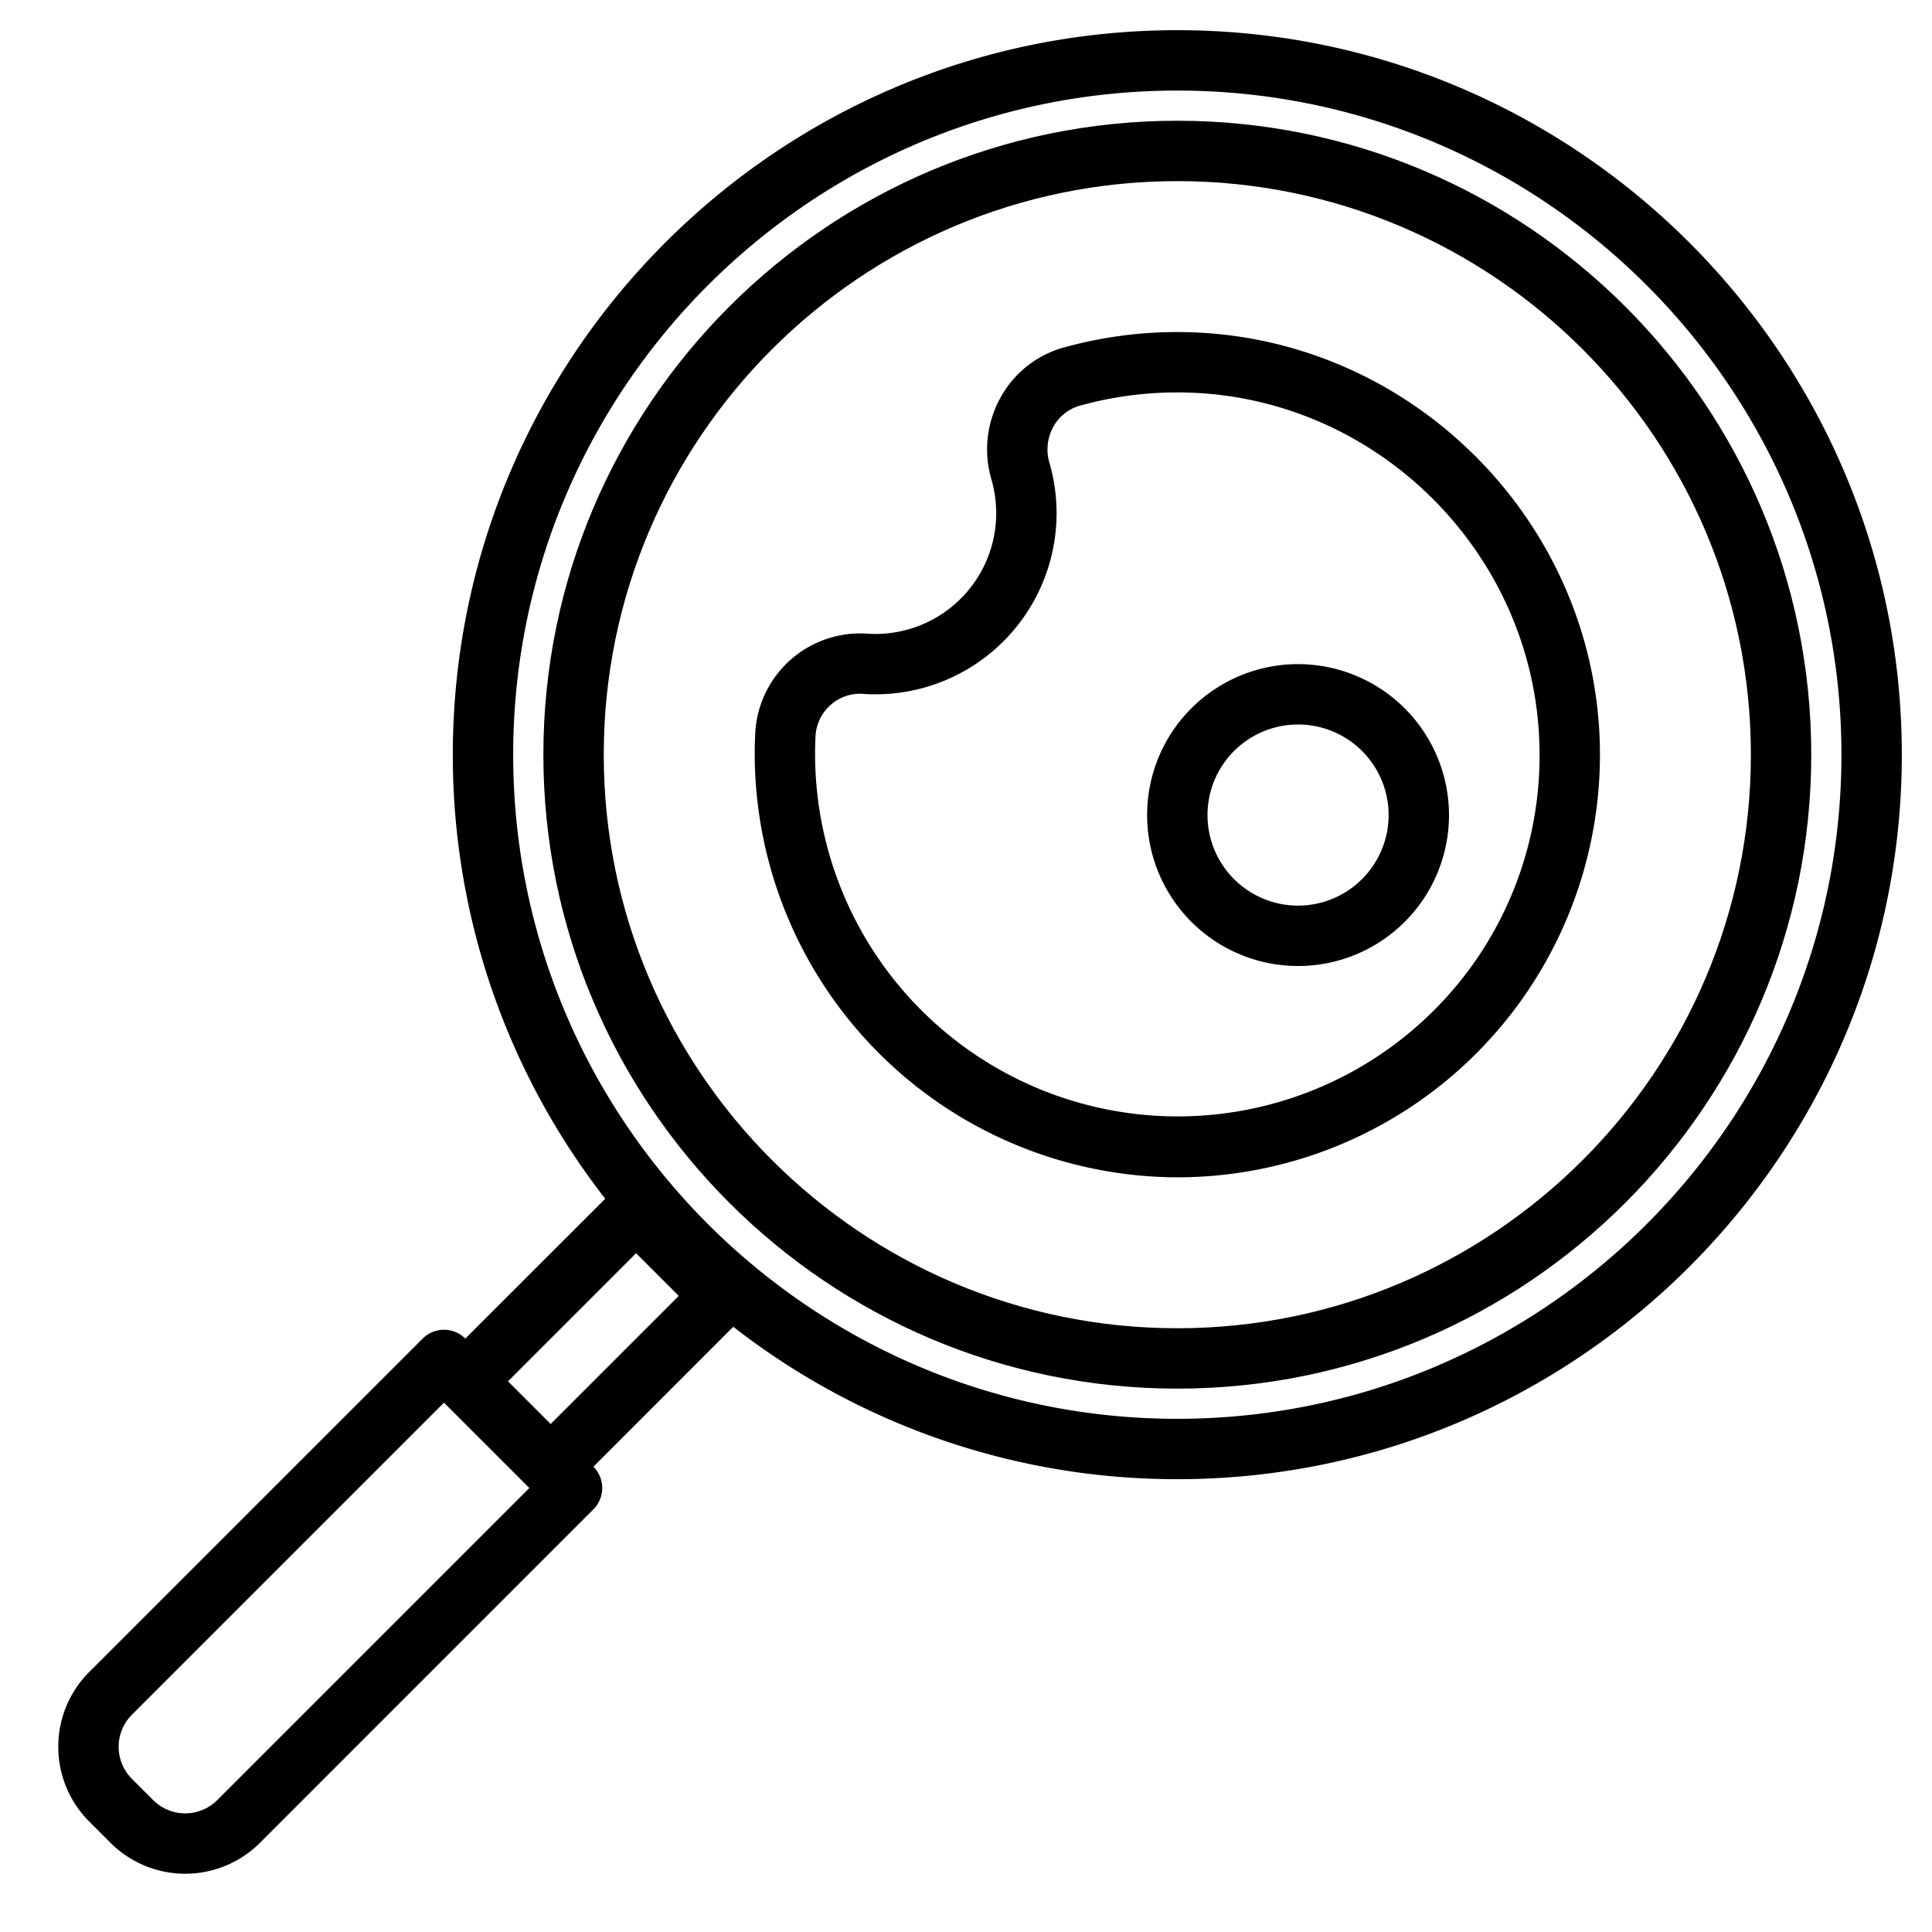 <?xml version="1.0"?>
<svg xmlns="http://www.w3.org/2000/svg" width="512" height="512" viewBox="0 0 512 512"><g><path d="M312,8C206.13,8,120,94.13,120,200a191.061,191.061,0,0,0,40.39,117.67l-37.08,37.07a7.994,7.994,0,0,0-11.31.01L23.63,443.11a28.029,28.029,0,0,0,0,39.6l5.66,5.66a28.029,28.029,0,0,0,39.6,0L157.25,400a7.994,7.994,0,0,0,.01-11.31l37.07-37.08A191.061,191.061,0,0,0,312,392c105.87,0,192-86.13,192-192S417.87,8,312,8ZM57.57,477.05a12.011,12.011,0,0,1-16.97,0l-5.65-5.65a12.011,12.011,0,0,1,0-16.97l82.71-82.71,22.62,22.62Zm88.37-99.68-11.31-11.31,33.94-33.94,11.31,11.31ZM312,376c-97.05,0-176-78.95-176-176S214.95,24,312,24s176,78.95,176,176S409.05,376,312,376Z"/><path d="M312,32c-92.64,0-168,75.36-168,168s75.36,168,168,168,168-75.36,168-168S404.64,32,312,32Zm0,320c-83.81,0-152-68.19-152-152S228.19,48,312,48s152,68.19,152,152S395.81,352,312,352Z"/><path d="M313.255,88.007a112.233,112.233,0,0,0-31.308,4.074,27.484,27.484,0,0,0-16.753,13.194,28.3,28.3,0,0,0-2.45,21.818A32.015,32.015,0,0,1,234.565,167.9a32.642,32.642,0,0,1-4.8.023,27.854,27.854,0,0,0-29.62,26.4c-.057,1.133-.1,2.271-.119,3.408a112.348,112.348,0,0,0,110.585,114.26c.471.006.938.009,1.408.009A111.994,111.994,0,0,0,424,199.158C423.551,138.533,373.872,88.671,313.255,88.007Zm66.464,180.04a96.1,96.1,0,0,1-163.7-70q.028-1.467.1-2.922a11.808,11.808,0,0,1,4-8.3,11.6,11.6,0,0,1,7.735-2.971c.268,0,.537.01.805.029a49.022,49.022,0,0,0,7.138-.032,48.016,48.016,0,0,0,42.314-61.21,12.417,12.417,0,0,1,1.054-9.574,11.6,11.6,0,0,1,7.065-5.574,96.1,96.1,0,0,1,26.847-3.49c51.956.569,94.536,43.307,94.918,95.269A95.3,95.3,0,0,1,379.719,268.047Z"/><path d="M344,176a40,40,0,1,0,40,40A40.045,40.045,0,0,0,344,176Zm0,64a24,24,0,1,1,24-24A24.028,24.028,0,0,1,344,240Z"/></g></svg>

